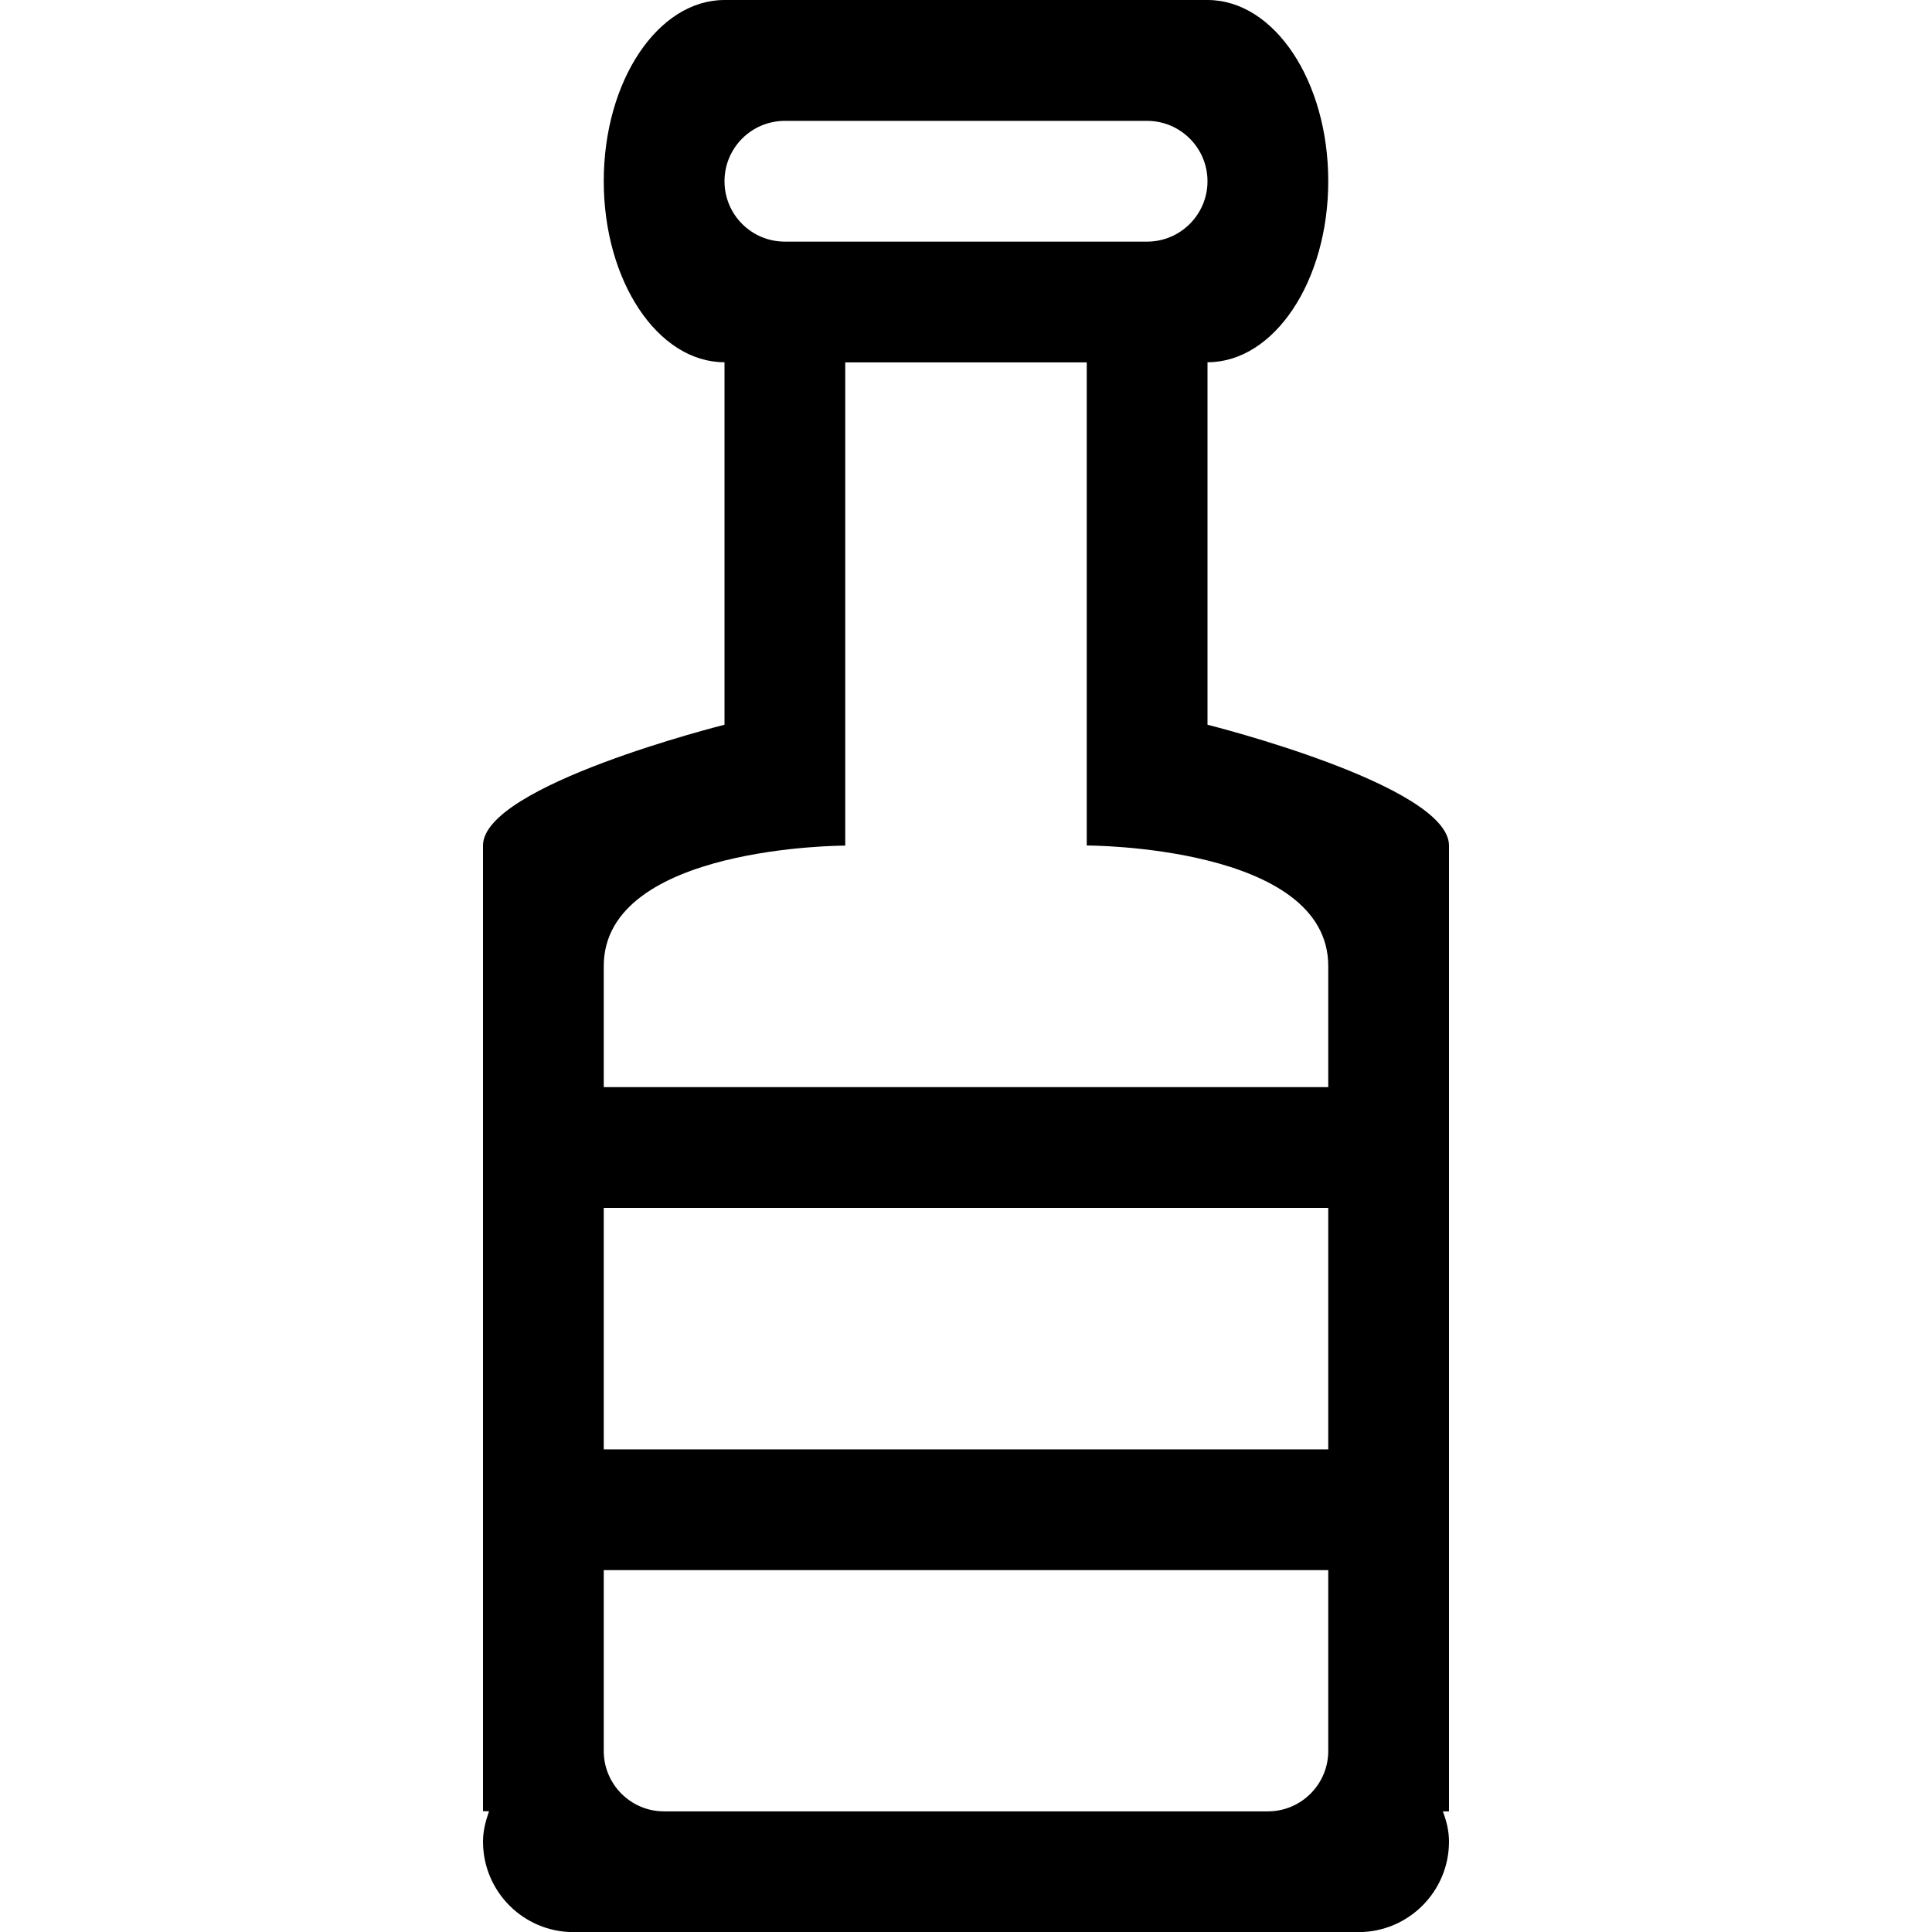 <?xml version="1.0" encoding="iso-8859-1"?>
<!-- Generator: Adobe Illustrator 16.0.0, SVG Export Plug-In . SVG Version: 6.00 Build 0)  -->
<!DOCTYPE svg PUBLIC "-//W3C//DTD SVG 1.1//EN" "http://www.w3.org/Graphics/SVG/1.1/DTD/svg11.dtd">
<svg version="1.1" xmlns="http://www.w3.org/2000/svg" xmlns:xlink="http://www.w3.org/1999/xlink" x="0px" y="0px" width="16px"
	 height="16px" viewBox="0 0 16 16" style="enable-background:new 0 0 16 16;" xml:space="preserve">
<g id="_x34_1-beverage_-_milk_bottle" style="enable-background:new    ;">
	<path style="fill-rule:evenodd;clip-rule:evenodd;" d="M10,6.002V3c0.553,0,1-0.672,1-1.5C11,0.671,10.553,0,10,0H6
		C5.448,0,5,0.671,5,1.5C5,2.328,5.448,3,6,3v3.002c0,0-2,0.5-2,1v6c0,1.147,0,1.998,0,1.998h0.05C4.022,15.08,4,15.162,4,15.251
		c0,0.414,0.335,0.75,0.75,0.75h6.5c0.414,0,0.75-0.336,0.75-0.75c0-0.089-0.021-0.171-0.051-0.25H12c0,0,0-0.851,0-1.998v-6
		C12,6.502,10,6.002,10,6.002z M6.5,1.001h3c0.275,0,0.5,0.224,0.5,0.5c0,0.276-0.225,0.5-0.5,0.5h-3c-0.277,0-0.5-0.224-0.5-0.5
		C6,1.225,6.223,1.001,6.5,1.001z M11,13.501v1c0,0.276-0.225,0.5-0.5,0.5h-5c-0.276,0-0.5-0.224-0.5-0.5v-1c0,0,0-0.196,0-0.498h6
		C11,13.305,11,13.501,11,13.501z M11,12.003H5v-2h6V12.003z M11,9.003H5V8.001c0-1,2-0.998,2-0.998V3.001h2v4.001
		c0,0,2-0.002,2,0.998V9.003z"/>
</g>
<g id="Layer_1">
</g>
</svg>
